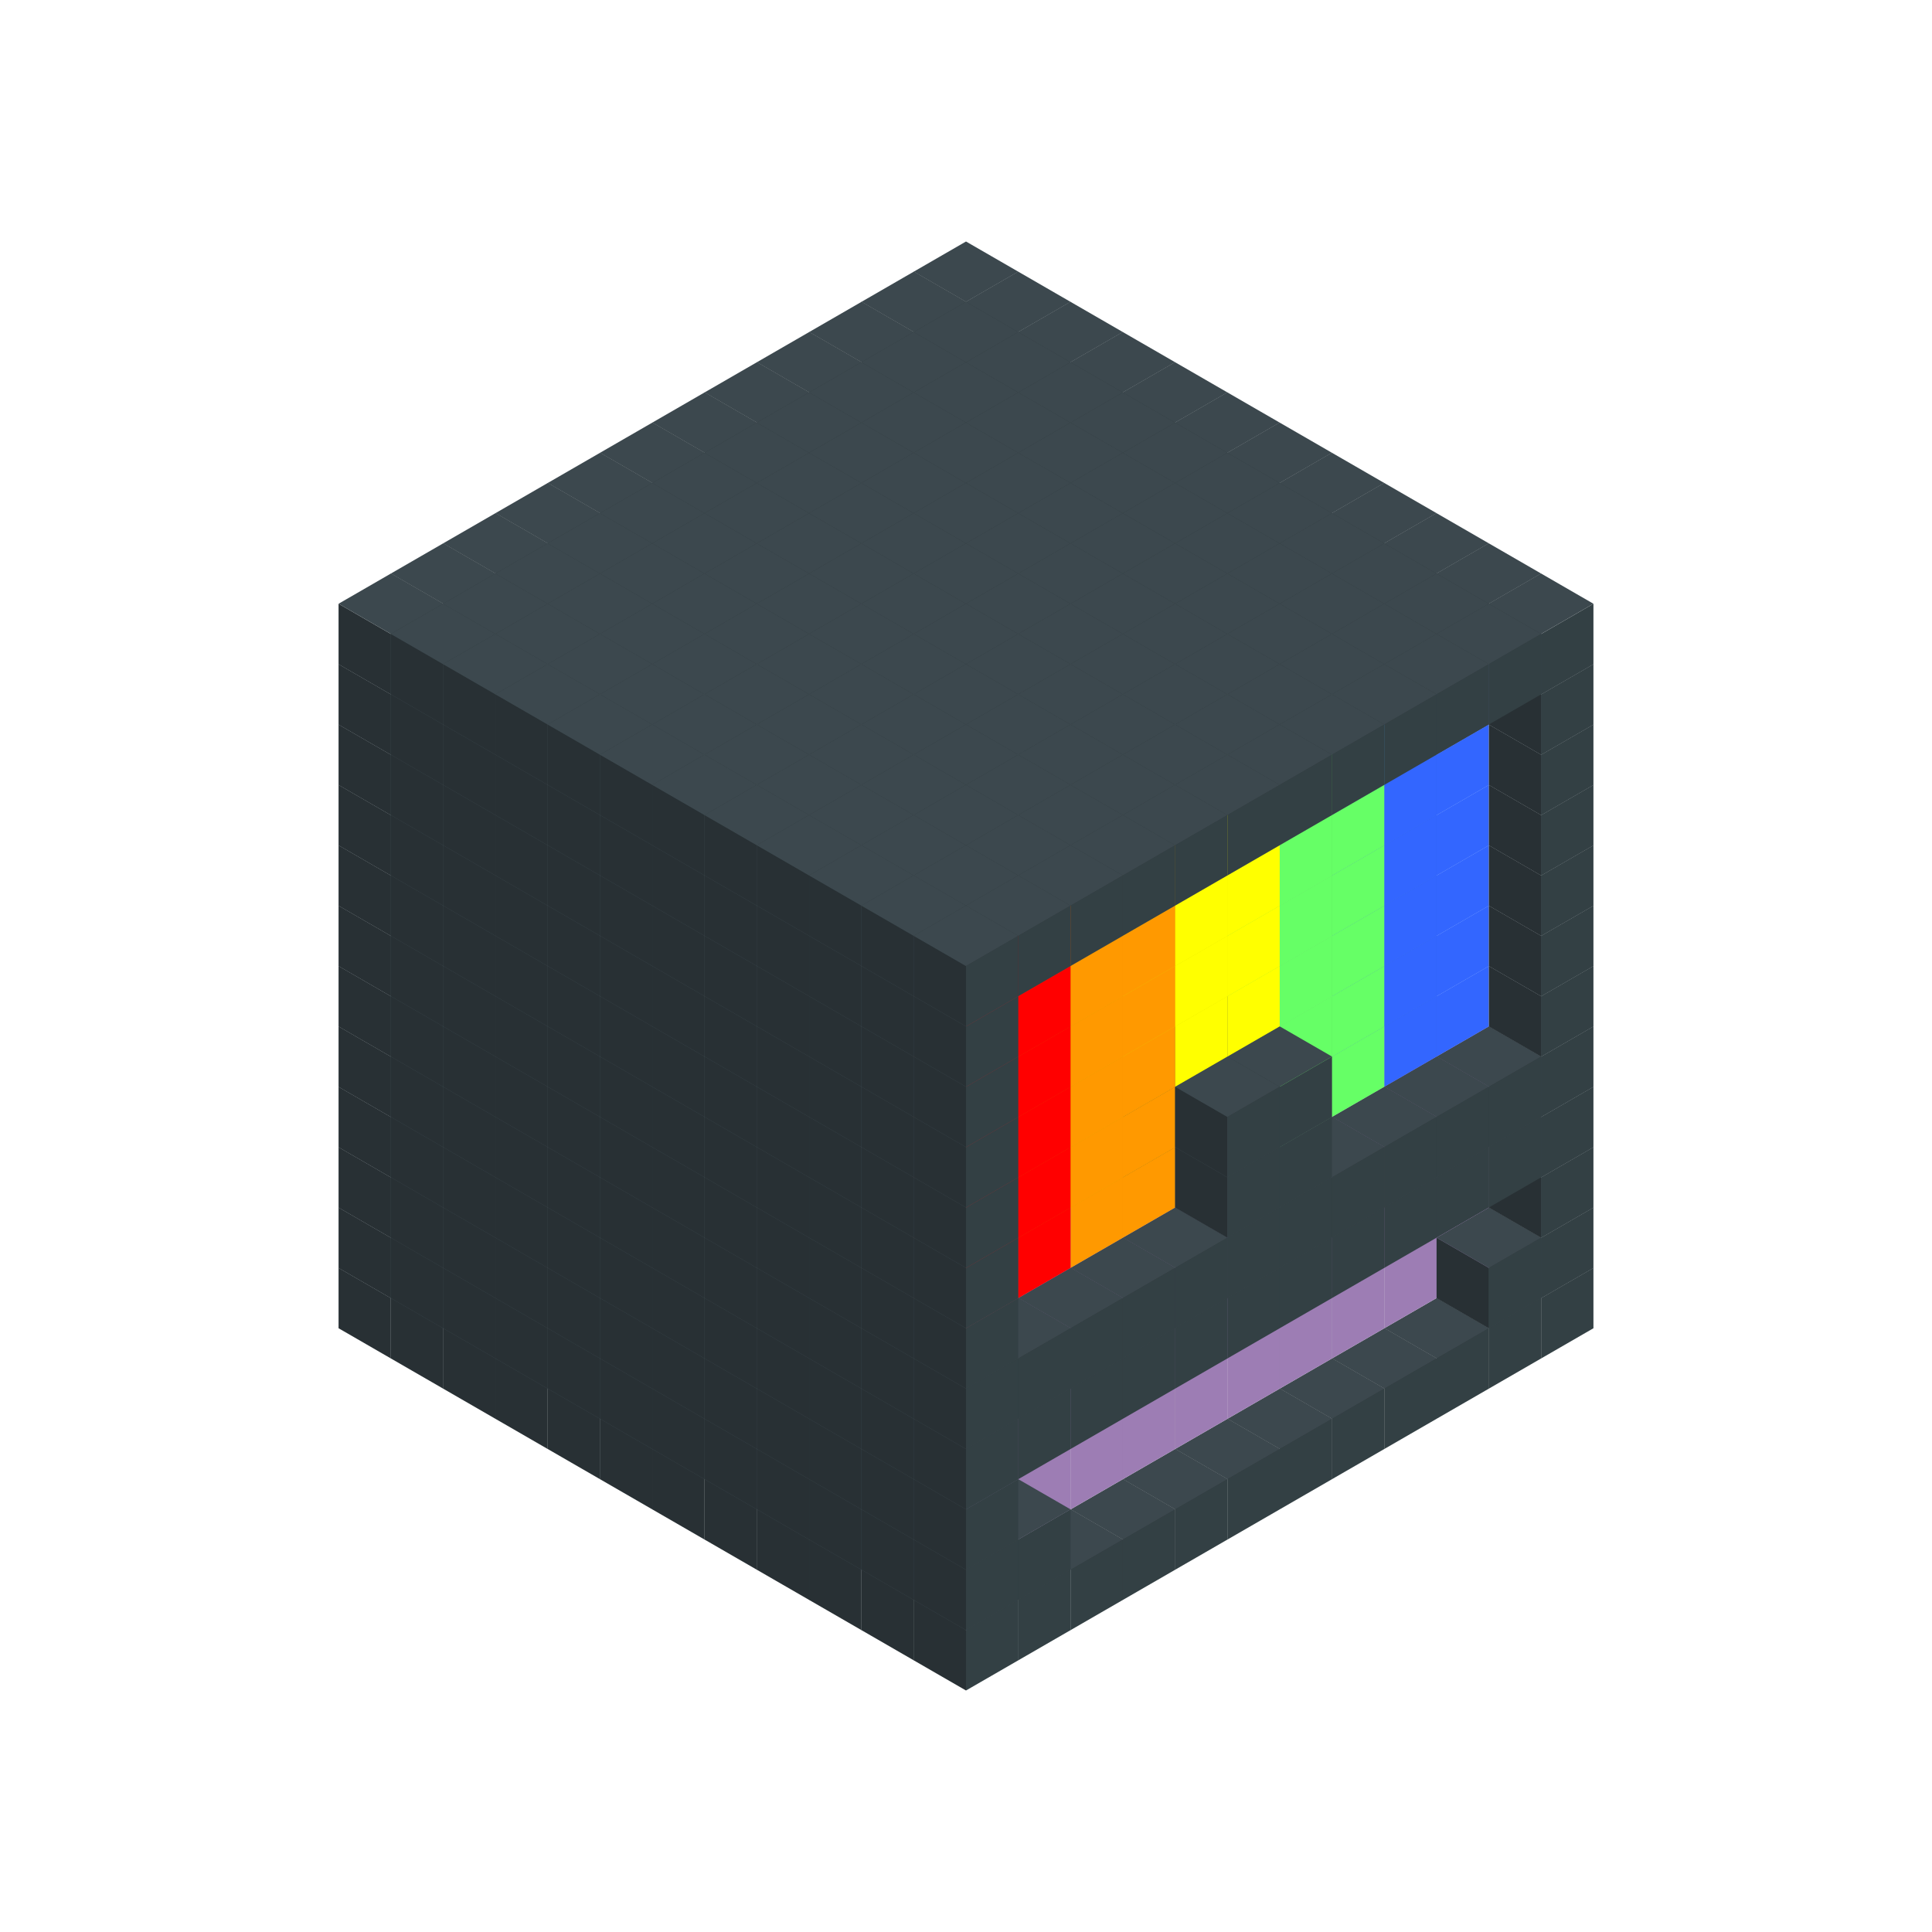 
<svg width='600' height='600' viewBox='4436371 5550000 3200000 3200000' xmlns='http://www.w3.org/2000/svg' xmlns:xlink='http://www.w3.org/1999/xlink'>
<use xlink:href='#v-0x00000024-1' transform='translate(983738,3600000)'/>
<use xlink:href='#v-0x00000024-1' transform='translate(1070341,3650000)'/>
<use xlink:href='#v-0x00000024-1' transform='translate(1156944,3700000)'/>
<use xlink:href='#v-0x00000024-1' transform='translate(1243547,3750000)'/>
<use xlink:href='#v-0x00000024-1' transform='translate(1330150,3800000)'/>
<use xlink:href='#v-0x00000024-1' transform='translate(1416753,3850000)'/>
<use xlink:href='#v-0x00000024-1' transform='translate(1503356,3900000)'/>
<use xlink:href='#v-0x00000024-1' transform='translate(1589959,3950000)'/>
<use xlink:href='#v-0x00000024-1' transform='translate(1676562,4000000)'/>
<use xlink:href='#v-0x00000024-1' transform='translate(1763165,4050000)'/>
<use xlink:href='#v-0x00000024-1' transform='translate(1849768,4100000)'/>
<use xlink:href='#v-0x00000024-1' transform='translate(2889004,3600000)'/>
<use xlink:href='#v-0x00000024-1' transform='translate(2802401,3650000)'/>
<use xlink:href='#v-0x00000024-1' transform='translate(2715798,3700000)'/>
<use xlink:href='#v-0x00000024-1' transform='translate(2629195,3750000)'/>
<use xlink:href='#v-0x00000024-1' transform='translate(2542592,3800000)'/>
<use xlink:href='#v-0x00000024-1' transform='translate(2455989,3850000)'/>
<use xlink:href='#v-0x00000024-1' transform='translate(2369386,3900000)'/>
<use xlink:href='#v-0x00000024-1' transform='translate(2282783,3950000)'/>
<use xlink:href='#v-0x00000024-1' transform='translate(2196180,4000000)'/>
<use xlink:href='#v-0x00000024-1' transform='translate(2109577,4050000)'/>
<use xlink:href='#v-0x00000024-1' transform='translate(2022974,4100000)'/>
<use xlink:href='#v-0x00000024-1' transform='translate(1936371,4150000)'/>
<use xlink:href='#v-0x00000024-1' transform='translate(983738,3500000)'/>
<use xlink:href='#v-0x00000024-1' transform='translate(1070341,3550000)'/>
<use xlink:href='#v-0x00000024-1' transform='translate(1156944,3600000)'/>
<use xlink:href='#v-0x00000024-1' transform='translate(1243547,3650000)'/>
<use xlink:href='#v-0x00000024-1' transform='translate(1330150,3700000)'/>
<use xlink:href='#v-0x00000024-1' transform='translate(1416753,3750000)'/>
<use xlink:href='#v-0x00000024-1' transform='translate(1503356,3800000)'/>
<use xlink:href='#v-0x00000024-1' transform='translate(1589959,3850000)'/>
<use xlink:href='#v-0x00000024-1' transform='translate(1676562,3900000)'/>
<use xlink:href='#v-0x00000024-1' transform='translate(1763165,3950000)'/>
<use xlink:href='#v-0x00000024-2' transform='translate(2715798,3500000)'/>
<use xlink:href='#v-0x00000024-2' transform='translate(2629195,3550000)'/>
<use xlink:href='#v-0x00000024-2' transform='translate(2542592,3600000)'/>
<use xlink:href='#v-0x00000024-2' transform='translate(2455989,3650000)'/>
<use xlink:href='#v-0x00000024-2' transform='translate(2369386,3700000)'/>
<use xlink:href='#v-0x00000024-2' transform='translate(2282783,3750000)'/>
<use xlink:href='#v-0x00000024-2' transform='translate(2196180,3800000)'/>
<use xlink:href='#v-0x00000024-2' transform='translate(2109577,3850000)'/>
<use xlink:href='#v-0x00000024-2' transform='translate(2022974,3900000)'/>
<use xlink:href='#v-0x00000024-2' transform='translate(1936371,3950000)'/>
<use xlink:href='#v-0x00000024-1' transform='translate(1849768,4000000)'/>
<use xlink:href='#v-0x00000024-1' transform='translate(2889004,3500000)'/>
<use xlink:href='#v-0x00000024-1' transform='translate(2802401,3550000)'/>
<use xlink:href='#v-0x00000024-1' transform='translate(2022974,4000000)'/>
<use xlink:href='#v-0x00000024-1' transform='translate(1936371,4050000)'/>
<use xlink:href='#v-0x00000024-1' transform='translate(983738,3400000)'/>
<use xlink:href='#v-0x00000024-1' transform='translate(1070341,3450000)'/>
<use xlink:href='#v-0x00000024-1' transform='translate(1156944,3500000)'/>
<use xlink:href='#v-0x00000024-1' transform='translate(1243547,3550000)'/>
<use xlink:href='#v-0x00000024-1' transform='translate(1330150,3600000)'/>
<use xlink:href='#v-0x00000024-1' transform='translate(1416753,3650000)'/>
<use xlink:href='#v-0x00000024-1' transform='translate(1503356,3700000)'/>
<use xlink:href='#v-0x00000024-1' transform='translate(1589959,3750000)'/>
<use xlink:href='#v-0x00000024-1' transform='translate(1676562,3800000)'/>
<use xlink:href='#v-0x00000024-1' transform='translate(1763165,3850000)'/>
<use xlink:href='#v-0x00000024-2' transform='translate(2715798,3400000)'/>
<use xlink:href='#v-0x00000024-2' transform='translate(2629195,3450000)'/>
<use xlink:href='#v-0x00000024-2' transform='translate(2542592,3500000)'/>
<use xlink:href='#v-0x00000024-2' transform='translate(2455989,3550000)'/>
<use xlink:href='#v-0x00000024-2' transform='translate(2369386,3600000)'/>
<use xlink:href='#v-0x00000024-2' transform='translate(2282783,3650000)'/>
<use xlink:href='#v-0x00000024-2' transform='translate(2196180,3700000)'/>
<use xlink:href='#v-0x00000024-2' transform='translate(2109577,3750000)'/>
<use xlink:href='#v-0x00000024-2' transform='translate(2022974,3800000)'/>
<use xlink:href='#v-0x00000024-2' transform='translate(1936371,3850000)'/>
<use xlink:href='#v-0x00000024-1' transform='translate(1849768,3900000)'/>
<use xlink:href='#v-0x00000024-1' transform='translate(2889004,3400000)'/>
<use xlink:href='#v-0x00000024-1' transform='translate(1936371,3950000)'/>
<use xlink:href='#v-0x00000024-1' transform='translate(983738,3300000)'/>
<use xlink:href='#v-0x00000024-1' transform='translate(1070341,3350000)'/>
<use xlink:href='#v-0x00000024-1' transform='translate(1156944,3400000)'/>
<use xlink:href='#v-0x00000024-1' transform='translate(1243547,3450000)'/>
<use xlink:href='#v-0x00000024-1' transform='translate(1330150,3500000)'/>
<use xlink:href='#v-0x00000024-1' transform='translate(1416753,3550000)'/>
<use xlink:href='#v-0x00000024-1' transform='translate(1503356,3600000)'/>
<use xlink:href='#v-0x00000024-1' transform='translate(1589959,3650000)'/>
<use xlink:href='#v-0x00000024-1' transform='translate(1676562,3700000)'/>
<use xlink:href='#v-0x00000024-1' transform='translate(1763165,3750000)'/>
<use xlink:href='#v-0x00000024-2' transform='translate(2715798,3300000)'/>
<use xlink:href='#v-0x00000024-2' transform='translate(2629195,3350000)'/>
<use xlink:href='#v-0x00000024-2' transform='translate(2542592,3400000)'/>
<use xlink:href='#v-0x00000024-2' transform='translate(2455989,3450000)'/>
<use xlink:href='#v-0x00000024-2' transform='translate(2369386,3500000)'/>
<use xlink:href='#v-0x00000024-2' transform='translate(2282783,3550000)'/>
<use xlink:href='#v-0x00000024-2' transform='translate(2196180,3600000)'/>
<use xlink:href='#v-0x00000024-2' transform='translate(2109577,3650000)'/>
<use xlink:href='#v-0x00000024-2' transform='translate(2022974,3700000)'/>
<use xlink:href='#v-0x00000024-2' transform='translate(1936371,3750000)'/>
<use xlink:href='#v-0x00000024-1' transform='translate(1849768,3800000)'/>
<use xlink:href='#v-0x00000024-1' transform='translate(2889004,3300000)'/>
<use xlink:href='#v-0x00000024-1' transform='translate(2802401,3350000)'/>
<use xlink:href='#v-0x00000024-1' transform='translate(2715798,3400000)'/>
<use xlink:href='#v-0x00000024-1' transform='translate(2629195,3450000)'/>
<use xlink:href='#v-0x00000024-1' transform='translate(2542592,3500000)'/>
<use xlink:href='#v-0x00000024-1' transform='translate(2455989,3550000)'/>
<use xlink:href='#v-0x00000024-1' transform='translate(2369386,3600000)'/>
<use xlink:href='#v-0x00000024-1' transform='translate(2282783,3650000)'/>
<use xlink:href='#v-0x00000024-1' transform='translate(2196180,3700000)'/>
<use xlink:href='#v-0x00000024-1' transform='translate(2109577,3750000)'/>
<use xlink:href='#v-0x00000024-1' transform='translate(2022974,3800000)'/>
<use xlink:href='#v-0x00000024-1' transform='translate(1936371,3850000)'/>
<use xlink:href='#v-0x00000024-1' transform='translate(983738,3200000)'/>
<use xlink:href='#v-0x00000024-1' transform='translate(1070341,3250000)'/>
<use xlink:href='#v-0x00000024-1' transform='translate(1156944,3300000)'/>
<use xlink:href='#v-0x00000024-1' transform='translate(1243547,3350000)'/>
<use xlink:href='#v-0x00000024-1' transform='translate(1330150,3400000)'/>
<use xlink:href='#v-0x00000024-1' transform='translate(1416753,3450000)'/>
<use xlink:href='#v-0x00000024-1' transform='translate(1503356,3500000)'/>
<use xlink:href='#v-0x00000024-1' transform='translate(1589959,3550000)'/>
<use xlink:href='#v-0x00000024-1' transform='translate(1676562,3600000)'/>
<use xlink:href='#v-0x00000024-1' transform='translate(1763165,3650000)'/>
<use xlink:href='#v-0x00000024-2' transform='translate(2715798,3200000)'/>
<use xlink:href='#v-0x00000024-2' transform='translate(2629195,3250000)'/>
<use xlink:href='#v-0x00000024-2' transform='translate(2542592,3300000)'/>
<use xlink:href='#v-0x00000024-2' transform='translate(2455989,3350000)'/>
<use xlink:href='#v-0x00000024-2' transform='translate(2369386,3400000)'/>
<use xlink:href='#v-0x00000024-2' transform='translate(2282783,3450000)'/>
<use xlink:href='#v-0x00000024-2' transform='translate(2196180,3500000)'/>
<use xlink:href='#v-0x00000024-2' transform='translate(2109577,3550000)'/>
<use xlink:href='#v-0x00000024-2' transform='translate(2022974,3600000)'/>
<use xlink:href='#v-0x00000024-2' transform='translate(1936371,3650000)'/>
<use xlink:href='#v-0x00000024-1' transform='translate(1849768,3700000)'/>
<use xlink:href='#v-0x00000024-1' transform='translate(2889004,3200000)'/>
<use xlink:href='#v-0x00000024-1' transform='translate(2802401,3250000)'/>
<use xlink:href='#v-0x00000024-1' transform='translate(2715798,3300000)'/>
<use xlink:href='#v-0x00000024-1' transform='translate(2629195,3350000)'/>
<use xlink:href='#v-0x00000024-1' transform='translate(2542592,3400000)'/>
<use xlink:href='#v-0x00000024-1' transform='translate(2455989,3450000)'/>
<use xlink:href='#v-0x00000024-1' transform='translate(2369386,3500000)'/>
<use xlink:href='#v-0x00000024-1' transform='translate(2282783,3550000)'/>
<use xlink:href='#v-0x00000024-1' transform='translate(2196180,3600000)'/>
<use xlink:href='#v-0x00000024-1' transform='translate(2109577,3650000)'/>
<use xlink:href='#v-0x00000024-1' transform='translate(2022974,3700000)'/>
<use xlink:href='#v-0x00000024-1' transform='translate(1936371,3750000)'/>
<use xlink:href='#v-0x00000024-1' transform='translate(983738,3100000)'/>
<use xlink:href='#v-0x00000024-1' transform='translate(1070341,3150000)'/>
<use xlink:href='#v-0x00000024-1' transform='translate(1156944,3200000)'/>
<use xlink:href='#v-0x00000024-1' transform='translate(1243547,3250000)'/>
<use xlink:href='#v-0x00000024-1' transform='translate(1330150,3300000)'/>
<use xlink:href='#v-0x00000024-1' transform='translate(1416753,3350000)'/>
<use xlink:href='#v-0x00000024-1' transform='translate(1503356,3400000)'/>
<use xlink:href='#v-0x00000024-1' transform='translate(1589959,3450000)'/>
<use xlink:href='#v-0x00000024-1' transform='translate(1676562,3500000)'/>
<use xlink:href='#v-0x00000024-1' transform='translate(1763165,3550000)'/>
<use xlink:href='#v-0x00000024-8' transform='translate(2715798,3100000)'/>
<use xlink:href='#v-0x00000024-8' transform='translate(2629195,3150000)'/>
<use xlink:href='#v-0x00000024-7' transform='translate(2542592,3200000)'/>
<use xlink:href='#v-0x00000024-7' transform='translate(2455989,3250000)'/>
<use xlink:href='#v-0x00000024-1' transform='translate(2369386,3300000)'/>
<use xlink:href='#v-0x00000024-1' transform='translate(2282783,3350000)'/>
<use xlink:href='#v-0x00000024-5' transform='translate(2196180,3400000)'/>
<use xlink:href='#v-0x00000024-5' transform='translate(2109577,3450000)'/>
<use xlink:href='#v-0x00000024-4' transform='translate(2022974,3500000)'/>
<use xlink:href='#v-0x00000024-4' transform='translate(1936371,3550000)'/>
<use xlink:href='#v-0x00000024-1' transform='translate(1849768,3600000)'/>
<use xlink:href='#v-0x00000024-1' transform='translate(2889004,3100000)'/>
<use xlink:href='#v-0x00000024-1' transform='translate(2455989,3350000)'/>
<use xlink:href='#v-0x00000024-1' transform='translate(2369386,3400000)'/>
<use xlink:href='#v-0x00000024-1' transform='translate(1936371,3650000)'/>
<use xlink:href='#v-0x00000024-1' transform='translate(983738,3000000)'/>
<use xlink:href='#v-0x00000024-1' transform='translate(1070341,3050000)'/>
<use xlink:href='#v-0x00000024-1' transform='translate(1156944,3100000)'/>
<use xlink:href='#v-0x00000024-1' transform='translate(1243547,3150000)'/>
<use xlink:href='#v-0x00000024-1' transform='translate(1330150,3200000)'/>
<use xlink:href='#v-0x00000024-1' transform='translate(1416753,3250000)'/>
<use xlink:href='#v-0x00000024-1' transform='translate(1503356,3300000)'/>
<use xlink:href='#v-0x00000024-1' transform='translate(1589959,3350000)'/>
<use xlink:href='#v-0x00000024-1' transform='translate(1676562,3400000)'/>
<use xlink:href='#v-0x00000024-1' transform='translate(1763165,3450000)'/>
<use xlink:href='#v-0x00000024-8' transform='translate(2715798,3000000)'/>
<use xlink:href='#v-0x00000024-8' transform='translate(2629195,3050000)'/>
<use xlink:href='#v-0x00000024-7' transform='translate(2542592,3100000)'/>
<use xlink:href='#v-0x00000024-7' transform='translate(2455989,3150000)'/>
<use xlink:href='#v-0x00000024-1' transform='translate(2369386,3200000)'/>
<use xlink:href='#v-0x00000024-1' transform='translate(2282783,3250000)'/>
<use xlink:href='#v-0x00000024-5' transform='translate(2196180,3300000)'/>
<use xlink:href='#v-0x00000024-5' transform='translate(2109577,3350000)'/>
<use xlink:href='#v-0x00000024-4' transform='translate(2022974,3400000)'/>
<use xlink:href='#v-0x00000024-4' transform='translate(1936371,3450000)'/>
<use xlink:href='#v-0x00000024-1' transform='translate(1849768,3500000)'/>
<use xlink:href='#v-0x00000024-1' transform='translate(2889004,3000000)'/>
<use xlink:href='#v-0x00000024-1' transform='translate(2455989,3250000)'/>
<use xlink:href='#v-0x00000024-1' transform='translate(2369386,3300000)'/>
<use xlink:href='#v-0x00000024-1' transform='translate(1936371,3550000)'/>
<use xlink:href='#v-0x00000024-1' transform='translate(983738,2900000)'/>
<use xlink:href='#v-0x00000024-1' transform='translate(1070341,2950000)'/>
<use xlink:href='#v-0x00000024-1' transform='translate(1156944,3000000)'/>
<use xlink:href='#v-0x00000024-1' transform='translate(1243547,3050000)'/>
<use xlink:href='#v-0x00000024-1' transform='translate(1330150,3100000)'/>
<use xlink:href='#v-0x00000024-1' transform='translate(1416753,3150000)'/>
<use xlink:href='#v-0x00000024-1' transform='translate(1503356,3200000)'/>
<use xlink:href='#v-0x00000024-1' transform='translate(1589959,3250000)'/>
<use xlink:href='#v-0x00000024-1' transform='translate(1676562,3300000)'/>
<use xlink:href='#v-0x00000024-1' transform='translate(1763165,3350000)'/>
<use xlink:href='#v-0x00000024-8' transform='translate(2715798,2900000)'/>
<use xlink:href='#v-0x00000024-8' transform='translate(2629195,2950000)'/>
<use xlink:href='#v-0x00000024-7' transform='translate(2542592,3000000)'/>
<use xlink:href='#v-0x00000024-7' transform='translate(2455989,3050000)'/>
<use xlink:href='#v-0x00000024-6' transform='translate(2369386,3100000)'/>
<use xlink:href='#v-0x00000024-6' transform='translate(2282783,3150000)'/>
<use xlink:href='#v-0x00000024-5' transform='translate(2196180,3200000)'/>
<use xlink:href='#v-0x00000024-5' transform='translate(2109577,3250000)'/>
<use xlink:href='#v-0x00000024-4' transform='translate(2022974,3300000)'/>
<use xlink:href='#v-0x00000024-4' transform='translate(1936371,3350000)'/>
<use xlink:href='#v-0x00000024-1' transform='translate(1849768,3400000)'/>
<use xlink:href='#v-0x00000024-1' transform='translate(2889004,2900000)'/>
<use xlink:href='#v-0x00000024-1' transform='translate(1936371,3450000)'/>
<use xlink:href='#v-0x00000024-1' transform='translate(983738,2800000)'/>
<use xlink:href='#v-0x00000024-1' transform='translate(1070341,2850000)'/>
<use xlink:href='#v-0x00000024-1' transform='translate(1156944,2900000)'/>
<use xlink:href='#v-0x00000024-1' transform='translate(1243547,2950000)'/>
<use xlink:href='#v-0x00000024-1' transform='translate(1330150,3000000)'/>
<use xlink:href='#v-0x00000024-1' transform='translate(1416753,3050000)'/>
<use xlink:href='#v-0x00000024-1' transform='translate(1503356,3100000)'/>
<use xlink:href='#v-0x00000024-1' transform='translate(1589959,3150000)'/>
<use xlink:href='#v-0x00000024-1' transform='translate(1676562,3200000)'/>
<use xlink:href='#v-0x00000024-1' transform='translate(1763165,3250000)'/>
<use xlink:href='#v-0x00000024-8' transform='translate(2715798,2800000)'/>
<use xlink:href='#v-0x00000024-8' transform='translate(2629195,2850000)'/>
<use xlink:href='#v-0x00000024-7' transform='translate(2542592,2900000)'/>
<use xlink:href='#v-0x00000024-7' transform='translate(2455989,2950000)'/>
<use xlink:href='#v-0x00000024-6' transform='translate(2369386,3000000)'/>
<use xlink:href='#v-0x00000024-6' transform='translate(2282783,3050000)'/>
<use xlink:href='#v-0x00000024-5' transform='translate(2196180,3100000)'/>
<use xlink:href='#v-0x00000024-5' transform='translate(2109577,3150000)'/>
<use xlink:href='#v-0x00000024-4' transform='translate(2022974,3200000)'/>
<use xlink:href='#v-0x00000024-4' transform='translate(1936371,3250000)'/>
<use xlink:href='#v-0x00000024-1' transform='translate(1849768,3300000)'/>
<use xlink:href='#v-0x00000024-1' transform='translate(2889004,2800000)'/>
<use xlink:href='#v-0x00000024-1' transform='translate(1936371,3350000)'/>
<use xlink:href='#v-0x00000024-1' transform='translate(983738,2700000)'/>
<use xlink:href='#v-0x00000024-1' transform='translate(1070341,2750000)'/>
<use xlink:href='#v-0x00000024-1' transform='translate(1156944,2800000)'/>
<use xlink:href='#v-0x00000024-1' transform='translate(1243547,2850000)'/>
<use xlink:href='#v-0x00000024-1' transform='translate(1330150,2900000)'/>
<use xlink:href='#v-0x00000024-1' transform='translate(1416753,2950000)'/>
<use xlink:href='#v-0x00000024-1' transform='translate(1503356,3000000)'/>
<use xlink:href='#v-0x00000024-1' transform='translate(1589959,3050000)'/>
<use xlink:href='#v-0x00000024-1' transform='translate(1676562,3100000)'/>
<use xlink:href='#v-0x00000024-1' transform='translate(1763165,3150000)'/>
<use xlink:href='#v-0x00000024-8' transform='translate(2715798,2700000)'/>
<use xlink:href='#v-0x00000024-8' transform='translate(2629195,2750000)'/>
<use xlink:href='#v-0x00000024-7' transform='translate(2542592,2800000)'/>
<use xlink:href='#v-0x00000024-7' transform='translate(2455989,2850000)'/>
<use xlink:href='#v-0x00000024-6' transform='translate(2369386,2900000)'/>
<use xlink:href='#v-0x00000024-6' transform='translate(2282783,2950000)'/>
<use xlink:href='#v-0x00000024-5' transform='translate(2196180,3000000)'/>
<use xlink:href='#v-0x00000024-5' transform='translate(2109577,3050000)'/>
<use xlink:href='#v-0x00000024-4' transform='translate(2022974,3100000)'/>
<use xlink:href='#v-0x00000024-4' transform='translate(1936371,3150000)'/>
<use xlink:href='#v-0x00000024-1' transform='translate(1849768,3200000)'/>
<use xlink:href='#v-0x00000024-1' transform='translate(2889004,2700000)'/>
<use xlink:href='#v-0x00000024-1' transform='translate(1936371,3250000)'/>
<use xlink:href='#v-0x00000024-1' transform='translate(983738,2600000)'/>
<use xlink:href='#v-0x00000024-1' transform='translate(1070341,2650000)'/>
<use xlink:href='#v-0x00000024-1' transform='translate(1156944,2700000)'/>
<use xlink:href='#v-0x00000024-1' transform='translate(1243547,2750000)'/>
<use xlink:href='#v-0x00000024-1' transform='translate(1330150,2800000)'/>
<use xlink:href='#v-0x00000024-1' transform='translate(1416753,2850000)'/>
<use xlink:href='#v-0x00000024-1' transform='translate(1503356,2900000)'/>
<use xlink:href='#v-0x00000024-1' transform='translate(1589959,2950000)'/>
<use xlink:href='#v-0x00000024-1' transform='translate(1676562,3000000)'/>
<use xlink:href='#v-0x00000024-1' transform='translate(1763165,3050000)'/>
<use xlink:href='#v-0x00000024-8' transform='translate(2715798,2600000)'/>
<use xlink:href='#v-0x00000024-8' transform='translate(2629195,2650000)'/>
<use xlink:href='#v-0x00000024-7' transform='translate(2542592,2700000)'/>
<use xlink:href='#v-0x00000024-7' transform='translate(2455989,2750000)'/>
<use xlink:href='#v-0x00000024-6' transform='translate(2369386,2800000)'/>
<use xlink:href='#v-0x00000024-6' transform='translate(2282783,2850000)'/>
<use xlink:href='#v-0x00000024-5' transform='translate(2196180,2900000)'/>
<use xlink:href='#v-0x00000024-5' transform='translate(2109577,2950000)'/>
<use xlink:href='#v-0x00000024-4' transform='translate(2022974,3000000)'/>
<use xlink:href='#v-0x00000024-4' transform='translate(1936371,3050000)'/>
<use xlink:href='#v-0x00000024-1' transform='translate(1849768,3100000)'/>
<use xlink:href='#v-0x00000024-1' transform='translate(2889004,2600000)'/>
<use xlink:href='#v-0x00000024-1' transform='translate(1936371,3150000)'/>
<use xlink:href='#v-0x00000024-1' transform='translate(1936371,1950000)'/>
<use xlink:href='#v-0x00000024-1' transform='translate(1849768,2000000)'/>
<use xlink:href='#v-0x00000024-1' transform='translate(1763165,2050000)'/>
<use xlink:href='#v-0x00000024-1' transform='translate(1676562,2100000)'/>
<use xlink:href='#v-0x00000024-1' transform='translate(1589959,2150000)'/>
<use xlink:href='#v-0x00000024-1' transform='translate(1503356,2200000)'/>
<use xlink:href='#v-0x00000024-1' transform='translate(1416753,2250000)'/>
<use xlink:href='#v-0x00000024-1' transform='translate(1330150,2300000)'/>
<use xlink:href='#v-0x00000024-1' transform='translate(1243547,2350000)'/>
<use xlink:href='#v-0x00000024-1' transform='translate(1156944,2400000)'/>
<use xlink:href='#v-0x00000024-1' transform='translate(1070341,2450000)'/>
<use xlink:href='#v-0x00000024-1' transform='translate(983738,2500000)'/>
<use xlink:href='#v-0x00000024-1' transform='translate(2022974,2000000)'/>
<use xlink:href='#v-0x00000024-1' transform='translate(1936371,2050000)'/>
<use xlink:href='#v-0x00000024-1' transform='translate(1849768,2100000)'/>
<use xlink:href='#v-0x00000024-1' transform='translate(1763165,2150000)'/>
<use xlink:href='#v-0x00000024-1' transform='translate(1676562,2200000)'/>
<use xlink:href='#v-0x00000024-1' transform='translate(1589959,2250000)'/>
<use xlink:href='#v-0x00000024-1' transform='translate(1503356,2300000)'/>
<use xlink:href='#v-0x00000024-1' transform='translate(1416753,2350000)'/>
<use xlink:href='#v-0x00000024-1' transform='translate(1330150,2400000)'/>
<use xlink:href='#v-0x00000024-1' transform='translate(1243547,2450000)'/>
<use xlink:href='#v-0x00000024-1' transform='translate(1156944,2500000)'/>
<use xlink:href='#v-0x00000024-1' transform='translate(1070341,2550000)'/>
<use xlink:href='#v-0x00000024-1' transform='translate(2109577,2050000)'/>
<use xlink:href='#v-0x00000024-1' transform='translate(2022974,2100000)'/>
<use xlink:href='#v-0x00000024-1' transform='translate(1936371,2150000)'/>
<use xlink:href='#v-0x00000024-1' transform='translate(1849768,2200000)'/>
<use xlink:href='#v-0x00000024-1' transform='translate(1763165,2250000)'/>
<use xlink:href='#v-0x00000024-1' transform='translate(1676562,2300000)'/>
<use xlink:href='#v-0x00000024-1' transform='translate(1589959,2350000)'/>
<use xlink:href='#v-0x00000024-1' transform='translate(1503356,2400000)'/>
<use xlink:href='#v-0x00000024-1' transform='translate(1416753,2450000)'/>
<use xlink:href='#v-0x00000024-1' transform='translate(1330150,2500000)'/>
<use xlink:href='#v-0x00000024-1' transform='translate(1243547,2550000)'/>
<use xlink:href='#v-0x00000024-1' transform='translate(1156944,2600000)'/>
<use xlink:href='#v-0x00000024-1' transform='translate(2196180,2100000)'/>
<use xlink:href='#v-0x00000024-1' transform='translate(2109577,2150000)'/>
<use xlink:href='#v-0x00000024-1' transform='translate(2022974,2200000)'/>
<use xlink:href='#v-0x00000024-1' transform='translate(1936371,2250000)'/>
<use xlink:href='#v-0x00000024-1' transform='translate(1849768,2300000)'/>
<use xlink:href='#v-0x00000024-1' transform='translate(1763165,2350000)'/>
<use xlink:href='#v-0x00000024-1' transform='translate(1676562,2400000)'/>
<use xlink:href='#v-0x00000024-1' transform='translate(1589959,2450000)'/>
<use xlink:href='#v-0x00000024-1' transform='translate(1503356,2500000)'/>
<use xlink:href='#v-0x00000024-1' transform='translate(1416753,2550000)'/>
<use xlink:href='#v-0x00000024-1' transform='translate(1330150,2600000)'/>
<use xlink:href='#v-0x00000024-1' transform='translate(1243547,2650000)'/>
<use xlink:href='#v-0x00000024-1' transform='translate(2282783,2150000)'/>
<use xlink:href='#v-0x00000024-1' transform='translate(2196180,2200000)'/>
<use xlink:href='#v-0x00000024-1' transform='translate(2109577,2250000)'/>
<use xlink:href='#v-0x00000024-1' transform='translate(2022974,2300000)'/>
<use xlink:href='#v-0x00000024-1' transform='translate(1936371,2350000)'/>
<use xlink:href='#v-0x00000024-1' transform='translate(1849768,2400000)'/>
<use xlink:href='#v-0x00000024-1' transform='translate(1763165,2450000)'/>
<use xlink:href='#v-0x00000024-1' transform='translate(1676562,2500000)'/>
<use xlink:href='#v-0x00000024-1' transform='translate(1589959,2550000)'/>
<use xlink:href='#v-0x00000024-1' transform='translate(1503356,2600000)'/>
<use xlink:href='#v-0x00000024-1' transform='translate(1416753,2650000)'/>
<use xlink:href='#v-0x00000024-1' transform='translate(1330150,2700000)'/>
<use xlink:href='#v-0x00000024-1' transform='translate(2369386,2200000)'/>
<use xlink:href='#v-0x00000024-1' transform='translate(2282783,2250000)'/>
<use xlink:href='#v-0x00000024-1' transform='translate(2196180,2300000)'/>
<use xlink:href='#v-0x00000024-1' transform='translate(2109577,2350000)'/>
<use xlink:href='#v-0x00000024-1' transform='translate(2022974,2400000)'/>
<use xlink:href='#v-0x00000024-1' transform='translate(1936371,2450000)'/>
<use xlink:href='#v-0x00000024-1' transform='translate(1849768,2500000)'/>
<use xlink:href='#v-0x00000024-1' transform='translate(1763165,2550000)'/>
<use xlink:href='#v-0x00000024-1' transform='translate(1676562,2600000)'/>
<use xlink:href='#v-0x00000024-1' transform='translate(1589959,2650000)'/>
<use xlink:href='#v-0x00000024-1' transform='translate(1503356,2700000)'/>
<use xlink:href='#v-0x00000024-1' transform='translate(1416753,2750000)'/>
<use xlink:href='#v-0x00000024-1' transform='translate(2455989,2250000)'/>
<use xlink:href='#v-0x00000024-1' transform='translate(2369386,2300000)'/>
<use xlink:href='#v-0x00000024-1' transform='translate(2282783,2350000)'/>
<use xlink:href='#v-0x00000024-1' transform='translate(2196180,2400000)'/>
<use xlink:href='#v-0x00000024-1' transform='translate(2109577,2450000)'/>
<use xlink:href='#v-0x00000024-1' transform='translate(2022974,2500000)'/>
<use xlink:href='#v-0x00000024-1' transform='translate(1936371,2550000)'/>
<use xlink:href='#v-0x00000024-1' transform='translate(1849768,2600000)'/>
<use xlink:href='#v-0x00000024-1' transform='translate(1763165,2650000)'/>
<use xlink:href='#v-0x00000024-1' transform='translate(1676562,2700000)'/>
<use xlink:href='#v-0x00000024-1' transform='translate(1589959,2750000)'/>
<use xlink:href='#v-0x00000024-1' transform='translate(1503356,2800000)'/>
<use xlink:href='#v-0x00000024-1' transform='translate(2542592,2300000)'/>
<use xlink:href='#v-0x00000024-1' transform='translate(2455989,2350000)'/>
<use xlink:href='#v-0x00000024-1' transform='translate(2369386,2400000)'/>
<use xlink:href='#v-0x00000024-1' transform='translate(2282783,2450000)'/>
<use xlink:href='#v-0x00000024-1' transform='translate(2196180,2500000)'/>
<use xlink:href='#v-0x00000024-1' transform='translate(2109577,2550000)'/>
<use xlink:href='#v-0x00000024-1' transform='translate(2022974,2600000)'/>
<use xlink:href='#v-0x00000024-1' transform='translate(1936371,2650000)'/>
<use xlink:href='#v-0x00000024-1' transform='translate(1849768,2700000)'/>
<use xlink:href='#v-0x00000024-1' transform='translate(1763165,2750000)'/>
<use xlink:href='#v-0x00000024-1' transform='translate(1676562,2800000)'/>
<use xlink:href='#v-0x00000024-1' transform='translate(1589959,2850000)'/>
<use xlink:href='#v-0x00000024-1' transform='translate(2629195,2350000)'/>
<use xlink:href='#v-0x00000024-1' transform='translate(2542592,2400000)'/>
<use xlink:href='#v-0x00000024-1' transform='translate(2455989,2450000)'/>
<use xlink:href='#v-0x00000024-1' transform='translate(2369386,2500000)'/>
<use xlink:href='#v-0x00000024-1' transform='translate(2282783,2550000)'/>
<use xlink:href='#v-0x00000024-1' transform='translate(2196180,2600000)'/>
<use xlink:href='#v-0x00000024-1' transform='translate(2109577,2650000)'/>
<use xlink:href='#v-0x00000024-1' transform='translate(2022974,2700000)'/>
<use xlink:href='#v-0x00000024-1' transform='translate(1936371,2750000)'/>
<use xlink:href='#v-0x00000024-1' transform='translate(1849768,2800000)'/>
<use xlink:href='#v-0x00000024-1' transform='translate(1763165,2850000)'/>
<use xlink:href='#v-0x00000024-1' transform='translate(1676562,2900000)'/>
<use xlink:href='#v-0x00000024-1' transform='translate(2715798,2400000)'/>
<use xlink:href='#v-0x00000024-1' transform='translate(2629195,2450000)'/>
<use xlink:href='#v-0x00000024-1' transform='translate(2542592,2500000)'/>
<use xlink:href='#v-0x00000024-1' transform='translate(2455989,2550000)'/>
<use xlink:href='#v-0x00000024-1' transform='translate(2369386,2600000)'/>
<use xlink:href='#v-0x00000024-1' transform='translate(2282783,2650000)'/>
<use xlink:href='#v-0x00000024-1' transform='translate(2196180,2700000)'/>
<use xlink:href='#v-0x00000024-1' transform='translate(2109577,2750000)'/>
<use xlink:href='#v-0x00000024-1' transform='translate(2022974,2800000)'/>
<use xlink:href='#v-0x00000024-1' transform='translate(1936371,2850000)'/>
<use xlink:href='#v-0x00000024-1' transform='translate(1849768,2900000)'/>
<use xlink:href='#v-0x00000024-1' transform='translate(1763165,2950000)'/>
<use xlink:href='#v-0x00000024-1' transform='translate(2802401,2450000)'/>
<use xlink:href='#v-0x00000024-1' transform='translate(2715798,2500000)'/>
<use xlink:href='#v-0x00000024-1' transform='translate(2629195,2550000)'/>
<use xlink:href='#v-0x00000024-1' transform='translate(2542592,2600000)'/>
<use xlink:href='#v-0x00000024-1' transform='translate(2455989,2650000)'/>
<use xlink:href='#v-0x00000024-1' transform='translate(2369386,2700000)'/>
<use xlink:href='#v-0x00000024-1' transform='translate(2282783,2750000)'/>
<use xlink:href='#v-0x00000024-1' transform='translate(2196180,2800000)'/>
<use xlink:href='#v-0x00000024-1' transform='translate(2109577,2850000)'/>
<use xlink:href='#v-0x00000024-1' transform='translate(2022974,2900000)'/>
<use xlink:href='#v-0x00000024-1' transform='translate(1936371,2950000)'/>
<use xlink:href='#v-0x00000024-1' transform='translate(1849768,3000000)'/>
<use xlink:href='#v-0x00000024-1' transform='translate(2889004,2500000)'/>
<use xlink:href='#v-0x00000024-1' transform='translate(2802401,2550000)'/>
<use xlink:href='#v-0x00000024-1' transform='translate(2715798,2600000)'/>
<use xlink:href='#v-0x00000024-1' transform='translate(2629195,2650000)'/>
<use xlink:href='#v-0x00000024-1' transform='translate(2542592,2700000)'/>
<use xlink:href='#v-0x00000024-1' transform='translate(2455989,2750000)'/>
<use xlink:href='#v-0x00000024-1' transform='translate(2369386,2800000)'/>
<use xlink:href='#v-0x00000024-1' transform='translate(2282783,2850000)'/>
<use xlink:href='#v-0x00000024-1' transform='translate(2196180,2900000)'/>
<use xlink:href='#v-0x00000024-1' transform='translate(2109577,2950000)'/>
<use xlink:href='#v-0x00000024-1' transform='translate(2022974,3000000)'/>
<use xlink:href='#v-0x00000024-1' transform='translate(1936371,3050000)'/>
<defs>
<g id='v-0x00000024-1'>
<polygon points='4100000,4100000 4100000,4200000 4013397,4150000 4013397,4050000' fill='#283034'/>
<polygon points='4100000,4100000 4100000,4200000 4186602,4150000 4186602,4050000' fill='#334044'/>
<polygon points='4100000,4100000 4013397,4050000 4100000,4000000 4186602,4050000' fill='#3c484e'/>
</g>
<g id='v-0x00000024-2'>
<polygon points='4100000,4100000 4100000,4200000 4013397,4150000 4013397,4050000' fill='#7c6490'/>
<polygon points='4100000,4100000 4100000,4200000 4186602,4150000 4186602,4050000' fill='#9d7db4'/>
<polygon points='4100000,4100000 4013397,4050000 4100000,4000000 4186602,4050000' fill='#ba96d8'/>
</g>
<g id='v-0x00000024-3'>
<polygon points='4100000,4100000 4100000,4200000 4013397,4150000 4013397,4050000' fill='#0098cc'/>
<polygon points='4100000,4100000 4100000,4200000 4186602,4150000 4186602,4050000' fill='#00c0ff'/>
<polygon points='4100000,4100000 4013397,4050000 4100000,4000000 4186602,4050000' fill='#00e4ff'/>
</g>
<g id='v-0x00000024-4'>
<polygon points='4100000,4100000 4100000,4200000 4013397,4150000 4013397,4050000' fill='#cc0000'/>
<polygon points='4100000,4100000 4100000,4200000 4186602,4150000 4186602,4050000' fill='#ff0000'/>
<polygon points='4100000,4100000 4013397,4050000 4100000,4000000 4186602,4050000' fill='#ff0000'/>
</g>
<g id='v-0x00000024-5'>
<polygon points='4100000,4100000 4100000,4200000 4013397,4150000 4013397,4050000' fill='#cc7800'/>
<polygon points='4100000,4100000 4100000,4200000 4186602,4150000 4186602,4050000' fill='#ff9900'/>
<polygon points='4100000,4100000 4013397,4050000 4100000,4000000 4186602,4050000' fill='#ffb400'/>
</g>
<g id='v-0x00000024-6'>
<polygon points='4100000,4100000 4100000,4200000 4013397,4150000 4013397,4050000' fill='#cccc00'/>
<polygon points='4100000,4100000 4100000,4200000 4186602,4150000 4186602,4050000' fill='#ffff00'/>
<polygon points='4100000,4100000 4013397,4050000 4100000,4000000 4186602,4050000' fill='#ffff00'/>
</g>
<g id='v-0x00000024-7'>
<polygon points='4100000,4100000 4100000,4200000 4013397,4150000 4013397,4050000' fill='#50cc50'/>
<polygon points='4100000,4100000 4100000,4200000 4186602,4150000 4186602,4050000' fill='#66ff66'/>
<polygon points='4100000,4100000 4013397,4050000 4100000,4000000 4186602,4050000' fill='#78ff78'/>
</g>
<g id='v-0x00000024-8'>
<polygon points='4100000,4100000 4100000,4200000 4013397,4150000 4013397,4050000' fill='#2850cc'/>
<polygon points='4100000,4100000 4100000,4200000 4186602,4150000 4186602,4050000' fill='#3366ff'/>
<polygon points='4100000,4100000 4013397,4050000 4100000,4000000 4186602,4050000' fill='#3c78ff'/>
</g>
</defs>
</svg>
